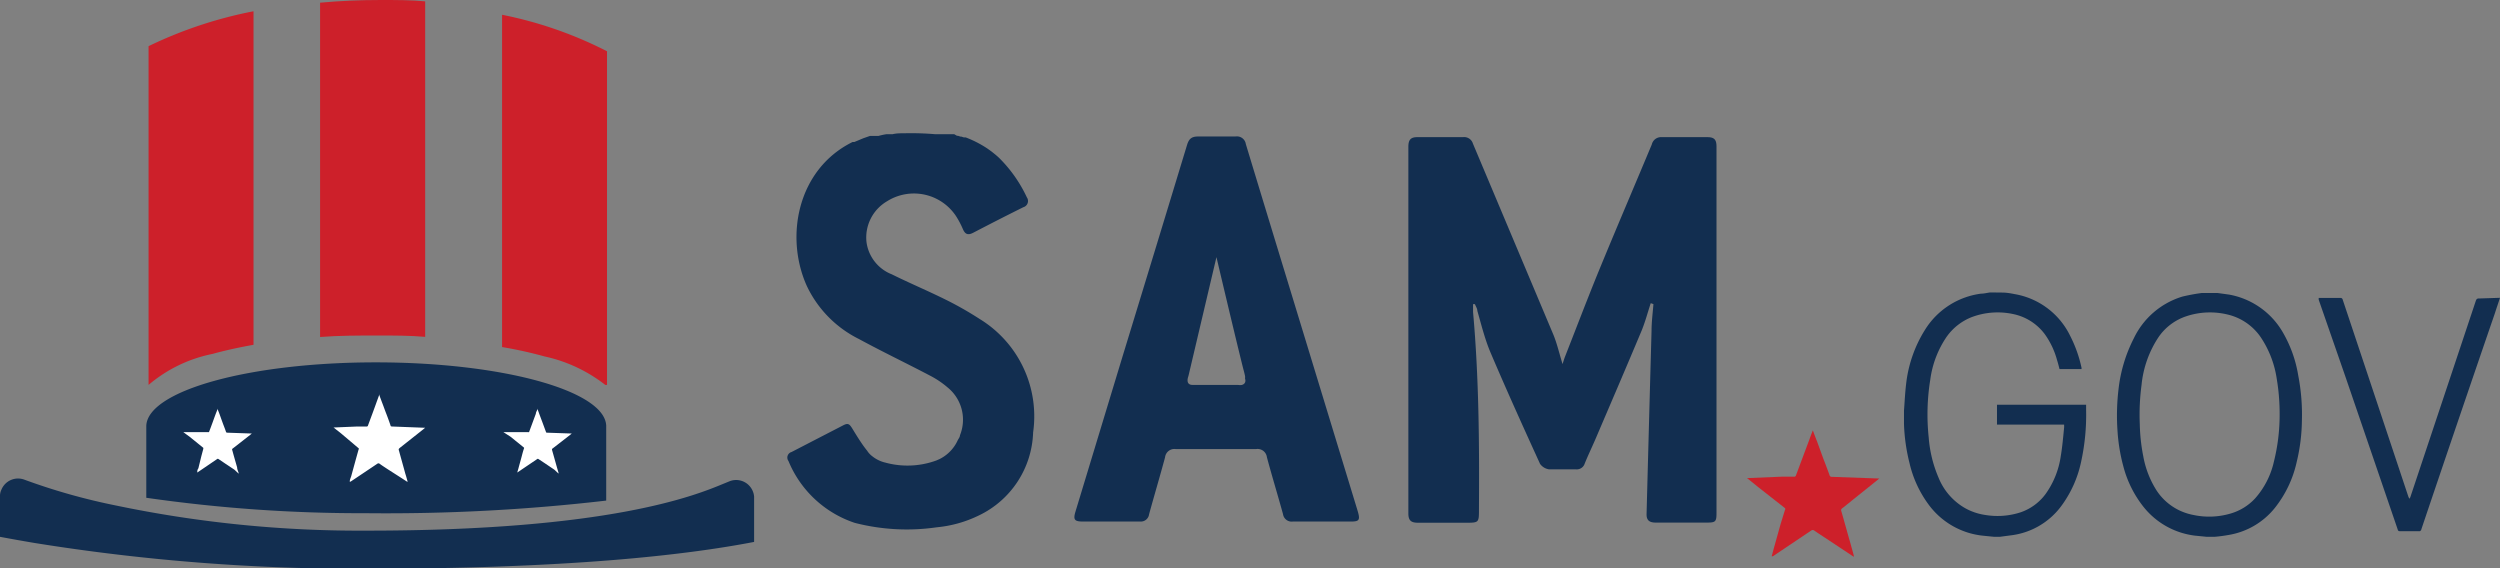 <svg xmlns="http://www.w3.org/2000/svg" viewBox="0 0 186.28 42.36"><rect x="0" y="0" width="186.28" height="42.36" fill="#808080" stroke="none"/><defs><style>.cls-1{fill:#cd202a;}.cls-1,.cls-2,.cls-3{fill-rule:evenodd;}.cls-2,.cls-4{fill:#122e50;}.cls-3{fill:#fff;}</style></defs><title>Asset 1</title><g id="Layer_2" data-name="Layer 2"><g id="Layer_1-2" data-name="Layer 1"><path class="cls-1" d="M15.84,26.37c.93-.26,2-.49,3.05-.68V.84a31.85,31.85,0,0,0-7.82,2.6V28.68h0A10.56,10.56,0,0,1,15.84,26.37Z"/><path class="cls-2" d="M45.17,31.73C45.09,29.12,37.45,27,28,27S11,29.12,10.9,31.73h0v5.36a112.39,112.39,0,0,0,16.37,1.15,141.9,141.9,0,0,0,17.9-.94V31.73Z"/><g id="VxsX7h.tif"><path class="cls-3" d="M13.66,32.2h.08l1.24,0,.54,0s.05,0,.05,0c.18-.46.34-.92.51-1.38l.12-.3a.25.25,0,0,1,0-.07c.06.16.12.3.17.44s.15.42.23.64.17.43.24.65a.09.09,0,0,0,.09.06l1.74.06h.09l-.1.09-1.28,1c-.1.07-.1.08-.06.2.11.41.23.82.35,1.24,0,.14.07.27.11.41a.07.07,0,0,1,0,.05L17.47,35l-.72-.48-.46-.31a.09.09,0,0,0-.12,0l-1.47,1,0,0c0-.11,0-.21.08-.31L15,34l.15-.56s0-.05,0-.07l-1-.81Z"/></g><g id="VxsX7h.tif-2" data-name="VxsX7h.tif"><path class="cls-3" d="M24.85,31.85l.09,0,1.67-.07.73,0a.09.09,0,0,0,.07-.05c.23-.62.46-1.23.68-1.85l.15-.41,0-.09.22.59c.11.28.21.57.32.85s.22.59.32.88c0,.06.05.08.12.08l2.33.09h.13l-.14.12-1.72,1.36c-.13.11-.13.11-.08.27.15.56.31,1.11.46,1.67.06.18.11.37.16.55a.15.15,0,0,1,0,.07l-.46-.3-1-.64c-.21-.14-.42-.27-.62-.42a.14.14,0,0,0-.16,0l-2,1.34-.06,0c0-.15.07-.28.11-.41l.34-1.24.21-.75a.06.06,0,0,0,0-.09L25.42,32.3Z"/></g><g id="VxsX7h.tif-3" data-name="VxsX7h.tif"><path class="cls-3" d="M37.51,32.2h.07l1.24,0,.55,0a.07.07,0,0,0,.05,0l.51-1.38c0-.1.07-.2.11-.3a.36.36,0,0,1,0-.07l.16.44.24.64.24.65s0,.06.08.06l1.75.06h.09l-.1.09-1.29,1c-.1.07-.09.08-.06.2.12.41.23.82.35,1.24l.12.41a.11.11,0,0,0,0,.05L41.31,35l-.71-.48-.47-.31a.08.08,0,0,0-.11,0l-1.48,1,0,0,.09-.31c.08-.31.17-.61.25-.92s.1-.37.16-.56a.06.06,0,0,0,0-.07l-1-.81Z"/></g><path class="cls-1" d="M28.21,25c1.17,0,2.34,0,3.47.1V.1C30.62,0,29.52,0,28.37,0c-1.61,0-3.11.07-4.52.2V25.11C25.26,25,26.72,25,28.21,25Z"/><path class="cls-1" d="M40.58,26.56a11.19,11.19,0,0,1,4.52,2.12h.13V3.82A30,30,0,0,0,37.41,1.1V25.86A31.18,31.18,0,0,1,40.58,26.56Z"/><path class="cls-2" d="M0,37,0,40c.81.15,1.69.31,2.65.47a151.31,151.31,0,0,0,24.54,1.91c15,0,23.82-1,29-2V37h0a1.24,1.24,0,0,0-.09-.38,1.34,1.34,0,0,0-1.74-.76l-.44.18c-2.1.87-8.47,3.5-26.61,3.5A88.93,88.93,0,0,1,8.61,37.66a46.3,46.3,0,0,1-6.77-1.91A1.34,1.34,0,0,0,.1,36.5a1.12,1.12,0,0,0-.1.39H0V37Z"/><path class="cls-4" d="M123,22.59c-.22.67-.4,1.35-.66,2-1.13,2.7-2.28,5.37-3.43,8.06-.27.63-.57,1.25-.83,1.89a.62.62,0,0,1-.67.43c-.65,0-1.31,0-2,0a1,1,0,0,1-.66-.41c-1.25-2.74-2.49-5.48-3.67-8.25-.43-1-.7-2.1-1-3.15,0-.17-.12-.33-.18-.5h-.14c0,.19,0,.39,0,.58.44,4.9.47,9.8.44,14.71,0,1,0,1-1,1-1.18,0-2.36,0-3.54,0-.51,0-.72-.16-.72-.69q0-13.67,0-27.32c0-.5.15-.73.69-.72,1.13,0,2.25,0,3.38,0a.68.68,0,0,1,.74.48c2,4.75,4,9.5,6,14.25.27.66.43,1.37.68,2.18.07-.23.11-.35.15-.47.87-2.21,1.71-4.43,2.61-6.62,1.28-3.11,2.6-6.19,3.89-9.28a.71.71,0,0,1,.76-.54c1.12,0,2.25,0,3.38,0,.53,0,.68.2.68.71q0,13.64,0,27.27c0,.68-.06.74-.75.74-1.26,0-2.51,0-3.77,0-.48,0-.71-.17-.69-.66q.18-6.81.37-13.62c0-.67.09-1.33.14-2Z"/><path class="cls-4" d="M101.14,38l-5-16.39q-1.66-5.43-3.31-10.87a.67.67,0,0,0-.77-.57c-.92,0-1.85,0-2.78,0-.49,0-.69.17-.83.63q-2.43,8-4.88,16-1.72,5.67-3.44,11.34c-.17.58-.07.72.55.72,1.42,0,2.84,0,4.26,0a.62.62,0,0,0,.68-.54c.39-1.42.81-2.83,1.19-4.24a.7.7,0,0,1,.79-.62q3,0,6,0a.7.7,0,0,1,.8.61c.38,1.42.81,2.82,1.2,4.24a.65.65,0,0,0,.74.55c.71,0,1.42,0,2.13,0h2C101.31,38.88,101.38,38.79,101.14,38Zm-8.58-9.32a1,1,0,0,1-.32,0c-1,0-2.11,0-3.16,0l-.22,0c-.58,0-.31-.65-.31-.65l2.09-8.87s1.45,6.15,2,8.33c.05.17.09.35.13.52a1,1,0,0,1,0,.21.37.37,0,0,1,0,.28h0v0A.31.31,0,0,1,92.56,28.67Z"/><path class="cls-4" d="M73,23.77a25.44,25.44,0,0,0-2.55-1.45c-1.31-.65-2.67-1.22-4-1.88A3,3,0,0,1,64.56,18,3.13,3.13,0,0,1,66.09,15a3.76,3.76,0,0,1,5.13,1.08,6.48,6.48,0,0,1,.53,1c.17.39.39.46.77.26,1.23-.64,2.48-1.28,3.73-1.9a.48.48,0,0,0,.26-.74,10.21,10.21,0,0,0-2.05-2.92s-.17-.17-.48-.41c-.13-.11-.28-.21-.42-.31h0a8.13,8.13,0,0,0-1.6-.82h0l-.14,0-.18-.06-.07,0-.18-.06-.08,0L71.1,10,71,10l-.18,0-.12,0-.16,0-.15,0-.15,0-.18,0H70l-.32,0h0a21.08,21.08,0,0,0-2.28-.07h0c-.32,0-.61,0-.89.07h0l-.16,0h0l-.15,0h0l-.15,0h0a5.29,5.29,0,0,0-.6.13h0l-.11,0,0,0-.09,0,0,0-.09,0H64.9l-.08,0-.49.17h0l-.67.28h0l-.13,0c-4.07,2-5.08,7-3.42,10.71A8.44,8.44,0,0,0,64,25.26c1.75.95,3.55,1.81,5.32,2.74a6.75,6.75,0,0,1,1.3.88,3.09,3.09,0,0,1,.91,3.55c0,.13-.11.26-.17.38h0A2.9,2.9,0,0,1,70,34.21l-.23.1h0a6.25,6.25,0,0,1-3.8.16h0A2.44,2.44,0,0,1,65,34a1.57,1.57,0,0,1-.39-.42h0c-.14-.17-.27-.35-.4-.54h0c-.24-.35-.46-.71-.68-1.07s-.32-.47-.68-.29l-3.87,2a.43.43,0,0,0-.23.67,8.11,8.11,0,0,0,4.94,4.61,15.55,15.55,0,0,0,6.11.33,9.08,9.08,0,0,0,3.11-.87,7.11,7.11,0,0,0,4.07-6.2A8.5,8.5,0,0,0,73,23.77Z"/><g id="VxsX7h.tif-4" data-name="VxsX7h.tif"><path class="cls-1" d="M130.17,35.62l.14,0,2.4-.1,1,0a.13.13,0,0,0,.1-.07l1-2.67c.07-.2.14-.39.22-.59a.78.78,0,0,1,.05-.12c.11.3.21.57.32.84l.45,1.24c.16.41.32.83.47,1.25a.16.16,0,0,0,.17.13l3.36.12.18,0-.19.16-2.49,2c-.19.14-.19.15-.12.38.23.8.45,1.6.68,2.4.07.27.15.53.22.8a.56.56,0,0,1,0,.1l-.66-.44-1.39-.92c-.3-.2-.6-.39-.9-.6a.18.18,0,0,0-.22,0l-2.86,1.92-.09,0c.06-.21.11-.4.16-.59l.5-1.79L133,38a.11.11,0,0,0,0-.14l-2-1.57Z"/></g><path class="cls-4" d="M149.19,21.8c.3,0,.6.05.9.11A5.66,5.66,0,0,1,154.24,25a9.64,9.64,0,0,1,.86,2.41v.09h-1.64c-.06-.22-.11-.44-.18-.65a6,6,0,0,0-.89-1.91A3.92,3.92,0,0,0,150,23.4a5.5,5.5,0,0,0-3.06.22,4.15,4.15,0,0,0-1.91,1.5,7.39,7.39,0,0,0-1.2,3.16,16.31,16.31,0,0,0-.12,4.3,9.39,9.39,0,0,0,.73,3,4.6,4.6,0,0,0,1.91,2.24,4.33,4.33,0,0,0,1.57.55,5.54,5.54,0,0,0,2.65-.2,3.86,3.86,0,0,0,1.85-1.36A6.4,6.4,0,0,0,153.55,34c.12-.71.18-1.42.25-2.13a1.62,1.62,0,0,0,0-.23h-5V30.16h6.64l0,.36a16.37,16.37,0,0,1-.37,3.88,8.48,8.48,0,0,1-1.52,3.36,5.48,5.48,0,0,1-3.72,2.13L149,40h-.4l-.9-.09a5.76,5.76,0,0,1-4-2.32,8.37,8.37,0,0,1-1.42-3.09,13.7,13.7,0,0,1-.41-2.92c0-.17,0-.34,0-.52v-.27l0-.19c.05-.66.08-1.33.16-2a9.58,9.58,0,0,1,1.39-4,5.8,5.8,0,0,1,4.2-2.72c.22,0,.44-.06.67-.09Z"/><path class="cls-4" d="M164.44,40l-.9-.09a5.79,5.79,0,0,1-3.82-2.14,8.17,8.17,0,0,1-1.5-3,13.31,13.31,0,0,1-.44-2.66,16.48,16.48,0,0,1,.07-3.06A11,11,0,0,1,159,25.2a5.91,5.91,0,0,1,3.61-3.1,13.93,13.93,0,0,1,1.46-.27l.15,0h1l.87.12a5.81,5.81,0,0,1,4,2.8A9.41,9.41,0,0,1,171.25,28a15.22,15.22,0,0,1,.27,3.3,13.76,13.76,0,0,1-.39,3.13,8.4,8.4,0,0,1-1.63,3.42,5.58,5.58,0,0,1-3.38,2A11.13,11.13,0,0,1,165,40l-.12,0Zm5.42-9.14a15.61,15.61,0,0,0-.21-2.6,7.55,7.55,0,0,0-1.15-3.06A4.13,4.13,0,0,0,166,23.44a5.58,5.58,0,0,0-3.11.13,4.05,4.05,0,0,0-2.06,1.56,7.82,7.82,0,0,0-1.26,3.56,16.76,16.76,0,0,0-.13,2.92A13.68,13.68,0,0,0,159.7,34a7.06,7.06,0,0,0,1,2.56,4.2,4.2,0,0,0,2.73,1.81,5.61,5.61,0,0,0,2.79-.11,4,4,0,0,0,1.81-1.12,6.14,6.14,0,0,0,1.4-2.73A14.4,14.4,0,0,0,169.86,30.84Z"/><path class="cls-4" d="M186.28,22.19c-.13.4-.26.77-.38,1.15q-2.75,8-5.48,16.1a.17.17,0,0,1-.21.14h-1.35c-.12,0-.17,0-.21-.15l-3.88-11.34-2-5.76,0-.13h1.61a.16.16,0,0,1,.18.13Q177,29.64,179.45,37a.41.41,0,0,0,.1.16l.06-.15,4.86-14.57c.05-.16.11-.21.27-.2Z"/></g></g></svg>